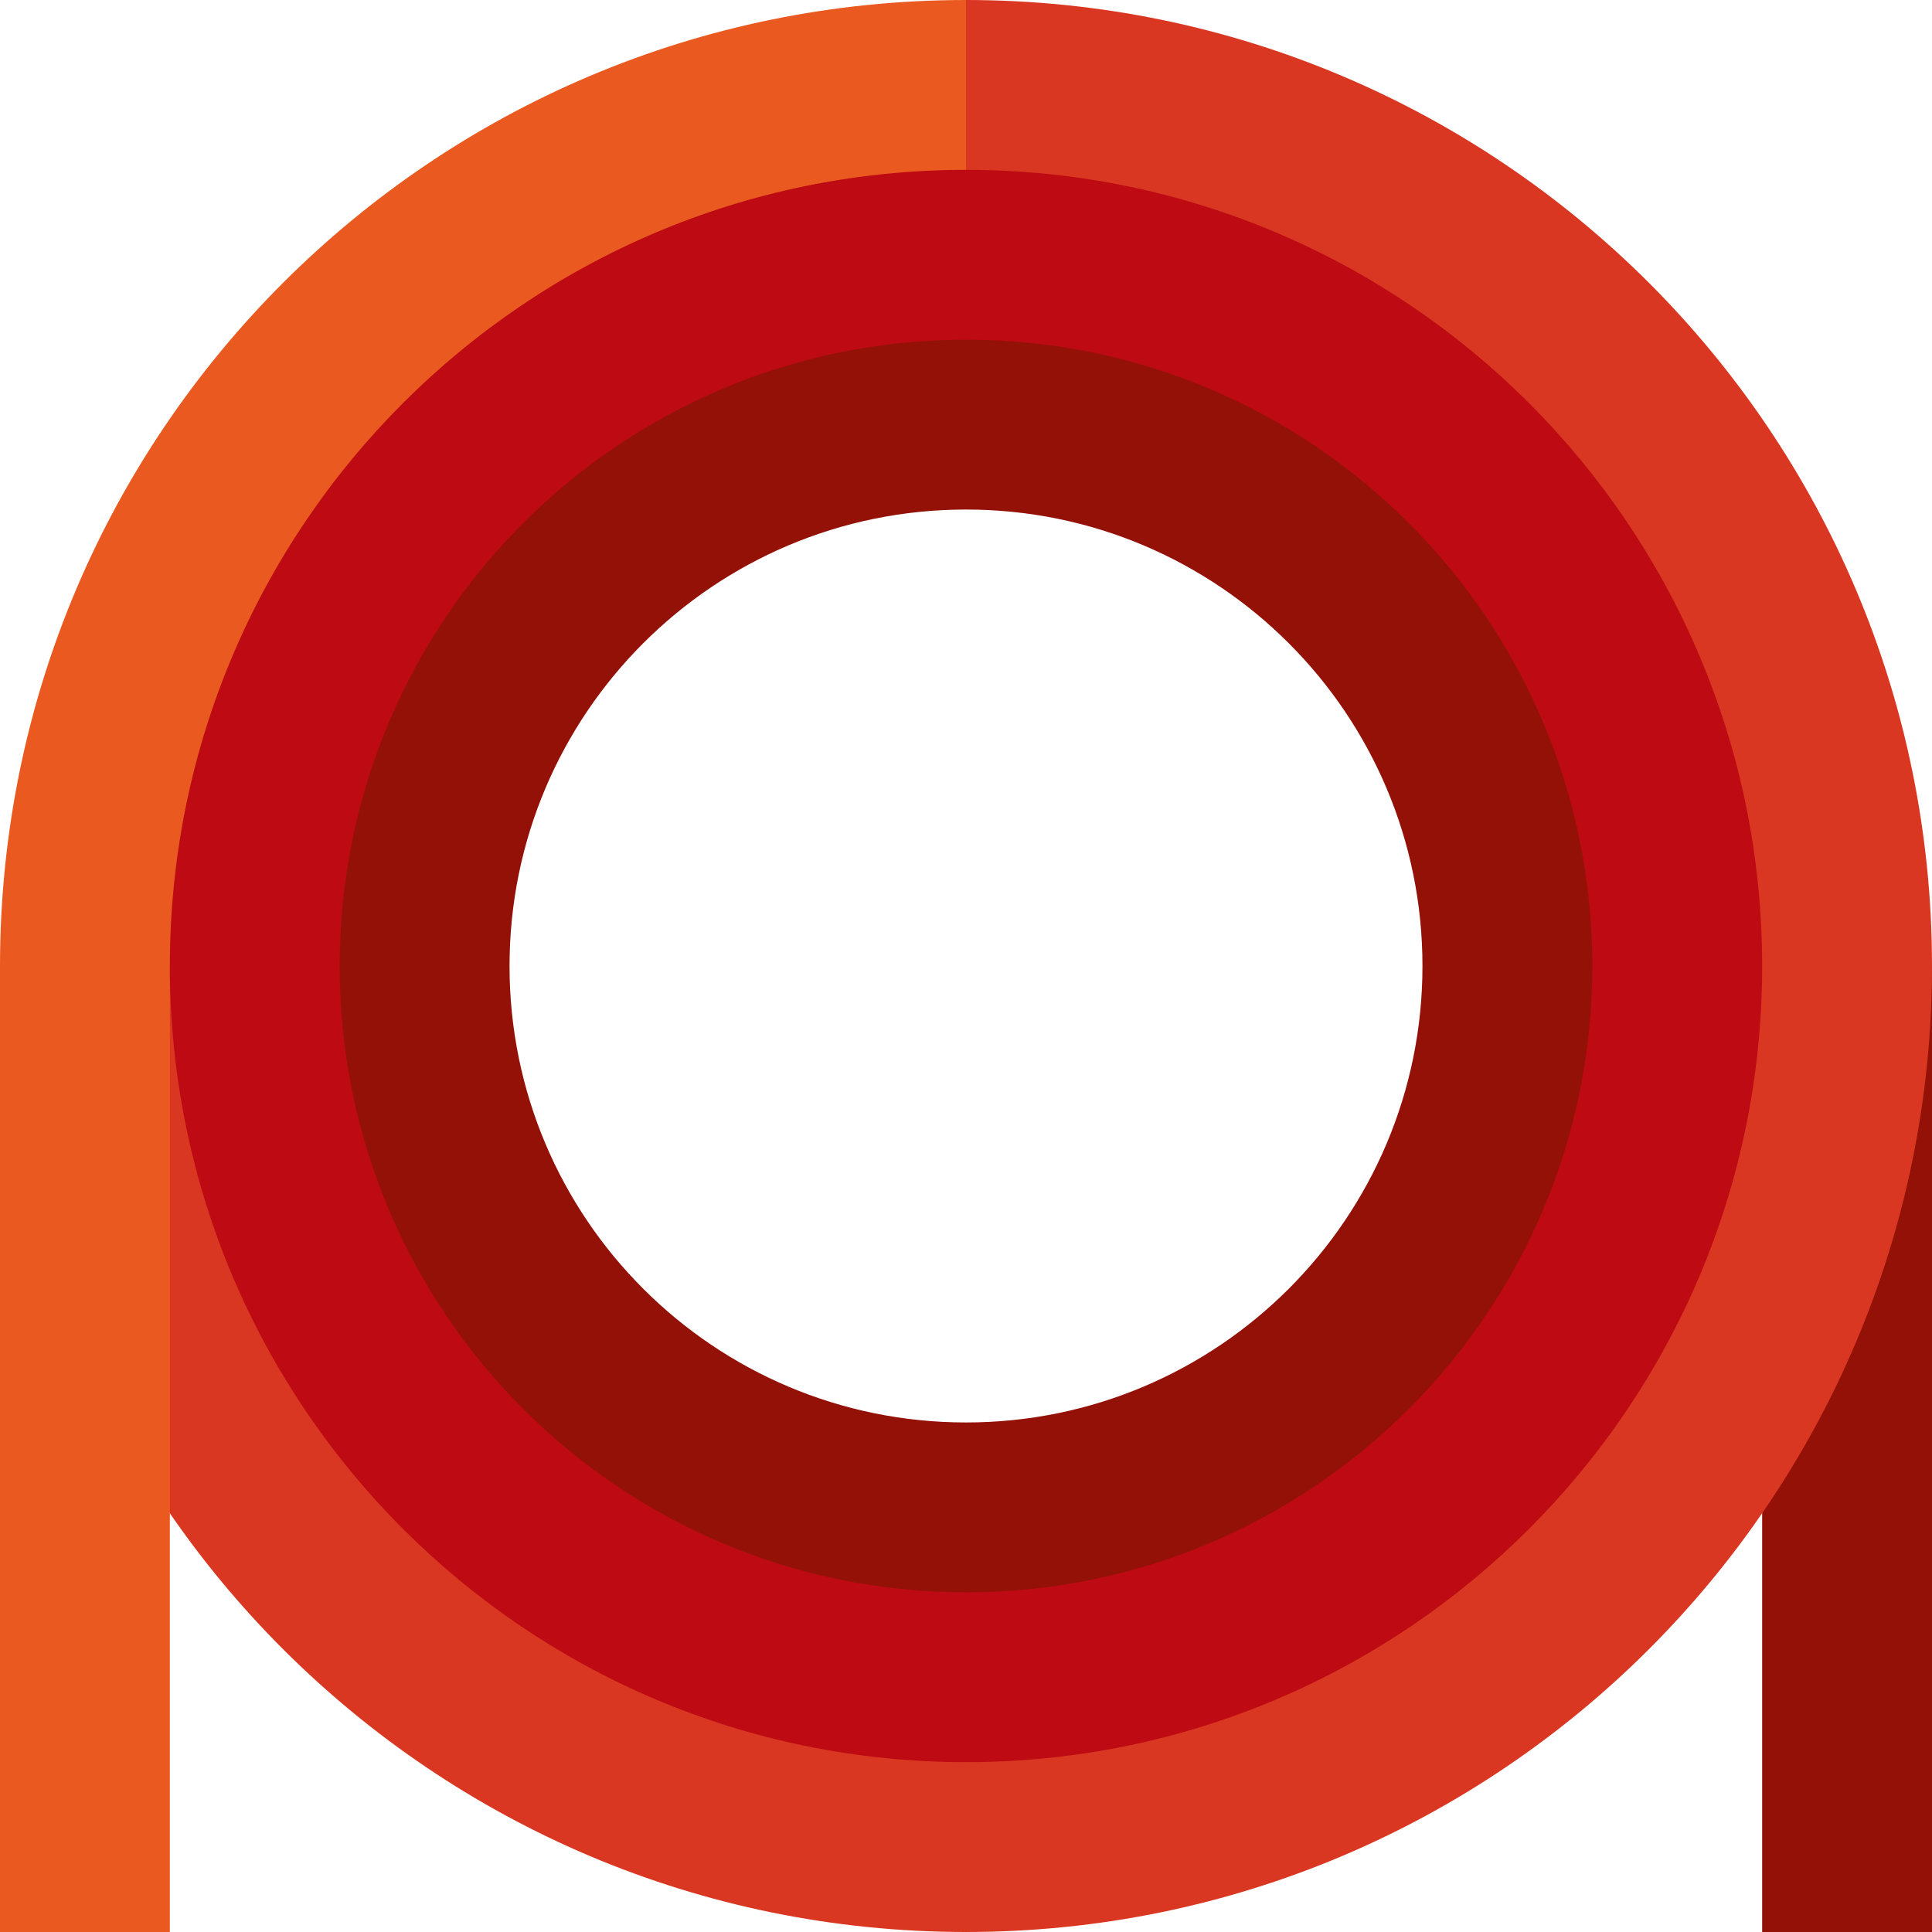 <?xml version="1.0" encoding="iso-8859-1"?>
<!-- Generator: Adobe Illustrator 19.0.0, SVG Export Plug-In . SVG Version: 6.00 Build 0)  -->
<svg version="1.1" id="Layer_1" xmlns="http://www.w3.org/2000/svg" xmlns:xlink="http://www.w3.org/1999/xlink" x="0px" y="0px"
	 viewBox="0 0 512 512" style="enable-background:new 0 0 512 512;" xml:space="preserve">
<rect x="466.989" y="256" style="fill:#941108;" width="45.011" height="256"/>
<path style="fill:#D93722;" d="M256,0l-22.505,61.89L256,123.78c73.022,0,132.22,59.197,132.22,132.22S329.022,388.22,256,388.22
	S123.78,329.022,123.78,256l-61.89-22.505L0,256c0,141.385,114.615,256,256,256s256-114.615,256-256S397.385,0,256,0z"/>
<g>
	<polygon style="fill:#EA5A20;" points="0,256 0,512 45.011,512 45.011,233.495 	"/>
	<path style="fill:#EA5A20;" d="M256,123.78V0C114.615,0,0,114.615,0,256h123.78C123.78,182.978,182.978,123.78,256,123.78z"/>
</g>
<path style="fill:#BD0A13;" d="M256,45.011C139.474,45.011,45.011,139.474,45.011,256S139.474,466.989,256,466.989
	S466.989,372.526,466.989,256S372.526,45.011,256,45.011z M256,388.22c-73.022,0-132.22-59.197-132.22-132.22
	S182.978,123.78,256,123.78S388.22,182.978,388.22,256S329.022,388.22,256,388.22z"/>
<path style="fill:#941108;" d="M256,90.022c-91.667,0-165.978,74.311-165.978,165.978S164.333,421.978,256,421.978
	S421.978,347.667,421.978,256S347.667,90.022,256,90.022z M256,376.967c-66.809,0-120.967-54.158-120.967-120.967
	S189.191,135.033,256,135.033S376.967,189.191,376.967,256S322.809,376.967,256,376.967z"/>
<g>
</g>
<g>
</g>
<g>
</g>
<g>
</g>
<g>
</g>
<g>
</g>
<g>
</g>
<g>
</g>
<g>
</g>
<g>
</g>
<g>
</g>
<g>
</g>
<g>
</g>
<g>
</g>
<g>
</g>
</svg>
